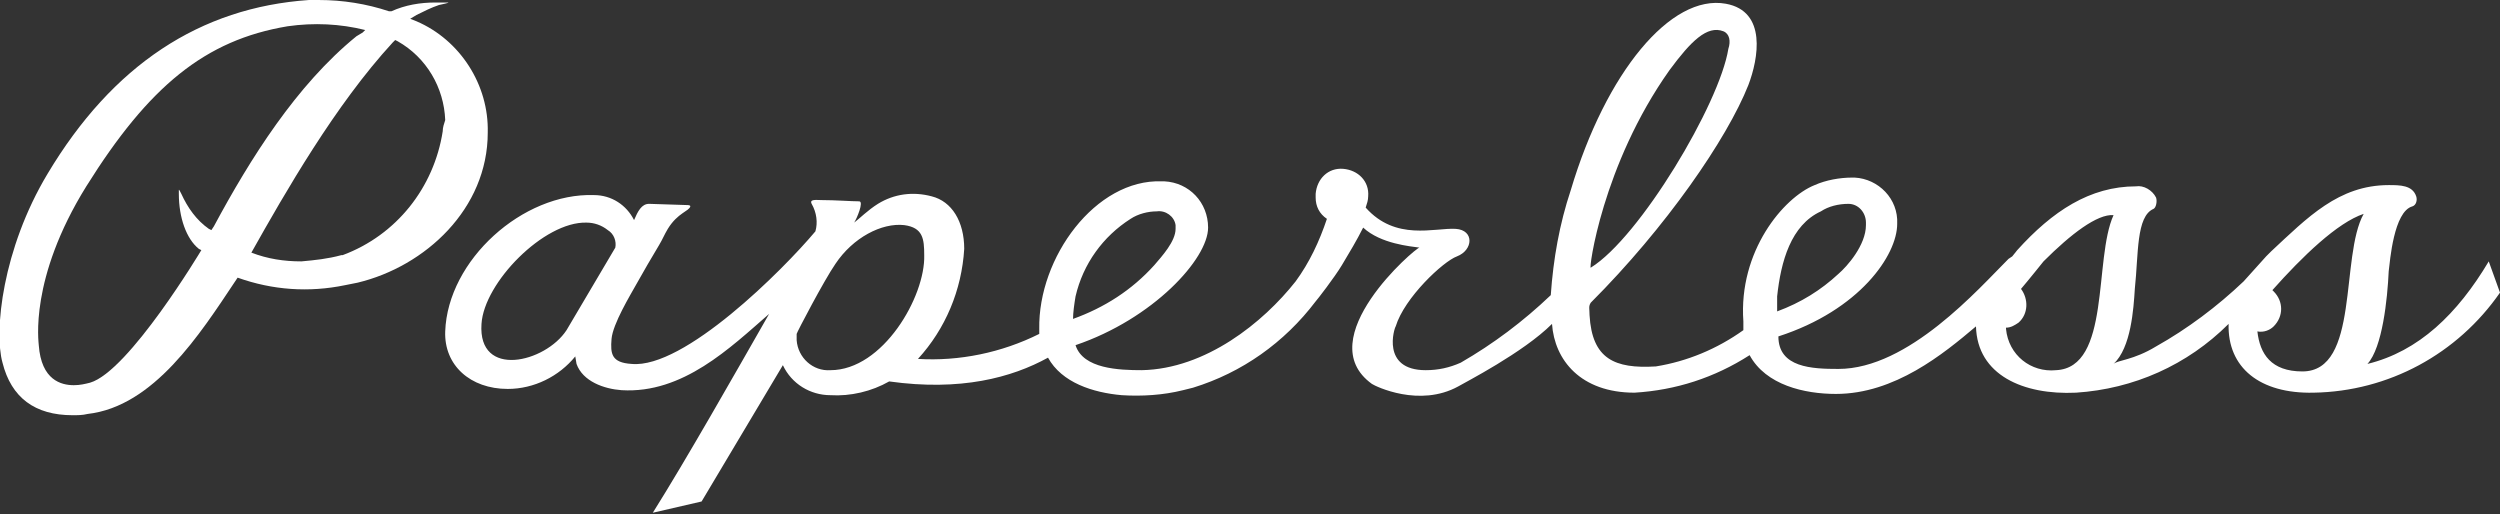 <svg enable-background="new 0 0 199.9 41.1" viewBox="0 0 199.9 41.1" xmlns="http://www.w3.org/2000/svg"><rect x="0" y="0" width="199.9" height="41.1" fill="#333333" stroke="none"/><g fill="#fff"><path d="m39 10.6c.1-3.8-2.2-7.4-5.7-8.9l-.5-.2.5-.3c.6-.3 1.2-.6 1.8-.8.9-.2.9-.2.5-.2h-.8c-1.2 0-2.4.2-3.5.7h-.1-.1c-1.8-.6-3.7-.9-5.6-.9h-.8c-8.7.6-15.7 5.2-20.9 13.9-3.6 6-4.3 12.6-3.6 15.1.7 2.8 2.6 4.2 5.6 4.2.4 0 .8 0 1.2-.1 5.3-.6 9-6.4 11.8-10.6l.2-.3c2.8 1 5.7 1.2 8.6.6l.5-.1.5-.1c5.4-1.3 10.4-5.9 10.4-12zm-21.9 7.5-.2.3-.2-.1c-1-.7-1.7-1.7-2.2-2.8-.1-.2-.2-.4-.2-.3v.3c0 1.9.6 3.6 1.6 4.4l.2.1s-5.8 9.7-8.9 10.6c-.4.1-.8.2-1.3.2-1 0-2.6-.4-2.8-3.2 0-.2-.8-5.3 3.8-12.7 5-8 9.5-11.7 16.1-12.8 2.1-.3 4.2-.2 6.2.3l-.2.2-.5.3c-4.8 3.9-8.5 9.8-11.4 15.2zm18.3-7.6c-.7 4.5-3.7 8.3-8 9.9h-.1c-1.1.3-2.1.4-3.2.5-1.4 0-2.7-.2-4-.7 2.7-4.8 6.7-11.8 11.3-16.8l.2-.2.2.1c2.3 1.3 3.7 3.7 3.8 6.3-.1.3-.2.6-.2.9z"/><path d="m199 20.9c-2.5 4.2-5.6 7.2-9.7 8.2 1.2-1.3 1.6-5.2 1.7-7.4.1-.8.4-4.8 1.9-5.2.3-.1.4-.5.3-.8-.3-.9-1.3-.9-2.2-.9-4 0-6.5 2.6-9.4 5.3l-.3.3-.1.1-1.8 2c-2.1 2-4.5 3.8-7 5.2-1.8 1.1-3.1 1.1-3.4 1.4 1.4-1.3 1.6-4.4 1.7-6 .3-2.8.1-5.8 1.5-6.4.2-.1.3-.6.2-.9-.3-.6-1-1-1.6-.9-3.7 0-6.7 2-9.5 5.1l-.4.5-.3.2c-2.4 2.4-8 8.8-13.6 8.8-2.1 0-4.8-.1-4.8-2.6 6.5-2.1 9.5-6.5 9.5-9 .1-2-1.5-3.6-3.4-3.7-.1 0-.1 0-.2 0-1 0-2.1.2-3 .6-2.5 1-6.1 5.3-5.7 10.9v.7c-2.1 1.5-4.5 2.5-7 2.9-3.3.2-5.1-.6-5.3-4.1 0-.5-.1-.7.1-1 6-6 10.9-13.1 12.6-17.4.8-2.1 1.5-5.9-1.8-6.5-4.4-.8-9.6 5.5-12.4 14.9-.9 2.7-1.4 5.5-1.6 8.4-2.2 2.1-4.6 3.9-7.2 5.4-.9.4-1.8.6-2.8.6-3.6 0-2.5-3.4-2.4-3.5.7-2.3 3.8-5.2 4.9-5.6 1.3-.5 1.4-2.1-.1-2.2-1.7-.1-4.8 1-7.2-1.7.1-.3.2-.6.2-.9.1-1.2-.8-2.1-2-2.2s-2.1.8-2.2 2v.3c0 .7.3 1.3.9 1.7-.6 1.8-1.4 3.5-2.5 5-2.6 3.3-7.2 7-12.3 7.1-1.8 0-4.7-.1-5.3-2 6.2-2.1 10.6-6.9 10.6-9.4 0-2-1.5-3.6-3.5-3.7-.1 0-.1 0-.2 0-5.3-.2-9.9 6.1-9.8 11.8v.4c-3 1.5-6.4 2.2-9.7 2 2.2-2.4 3.5-5.5 3.7-8.8 0-2.2-1-3.8-2.6-4.2-1.5-.4-3-.2-4.3.6-.8.5-1.5 1.2-1.9 1.5.2-.3.8-1.7.4-1.7-.6 0-1.9-.1-3-.1-.4 0-1-.1-.8.3.4.7.5 1.5.3 2.2-2.6 3.1-10.5 11-14.7 10.6-1.6-.1-1.7-.8-1.6-2s1.5-3.5 2-4.4 1.2-2.1 1.8-3.1c.3-.5.4-.8.7-1.3.8-1.3 1.7-1.4 1.8-1.8 0-.1-.2-.1-.2-.1l-3.1-.1c-.6 0-.9.6-1.2 1.3-.6-1.2-1.8-2-3.2-2-5.7-.2-11.7 5.2-11.9 10.9-.1 2.7 2 4.6 5 4.6 2.1 0 4.1-1 5.4-2.6l.1.6c.5 1.4 2.2 2 3.6 2.1 4.9.3 8.7-3.4 11.8-6.1-2.8 4.9-6.6 11.6-9.3 15.9l3.9-.9 6.5-10.9c.7 1.5 2.2 2.4 3.8 2.4 1.6.1 3.3-.3 4.7-1.1 5.7.8 9.8-.3 12.7-1.9 1.1 2 3.6 2.8 5.9 3 1.6.1 3.3 0 4.9-.4l.8-.2c3.9-1.2 7.3-3.6 9.8-6.9.1-.1 1.5-1.9 2.1-2.9s1.2-2 1.7-3c1.4 1.3 3.8 1.5 4.5 1.6-.3 0-8.8 7.3-3.8 10.9.3.2 3.8 1.9 6.9.2.5-.3 5.2-2.7 7.5-5 .2 2.9 2.3 5.5 6.6 5.5 3.3-.2 6.4-1.2 9.2-3 1.3 2.4 4.4 3.1 6.9 3.1 4.7 0 8.6-3.2 11.2-5.4.1 3.9 3.8 5.5 8 5.3 4.6-.3 8.9-2.2 12.2-5.5-.1 3.5 2.5 5.6 6.8 5.5 6-.1 11.5-3.1 14.9-8zm-153.7 5.5c-1.7 2.6-7.1 3.9-6.8-.5.2-3.3 5-8.2 8.4-8.1.6 0 1.2.2 1.7.6.5.3.7.9.6 1.4zm21.1 3.2c-1.4.1-2.6-1-2.7-2.4 0-.2 0-.3 0-.5 0-.1 2.2-4.3 3.1-5.6 1.4-2.1 3.7-3.3 5.5-3.1 1.5.2 1.6 1.1 1.6 2.4.1 3.3-3.3 9.2-7.5 9.2zm19.6-5.9c.6-2.6 2.2-4.8 4.4-6.2.6-.4 1.4-.6 2.1-.6.7-.1 1.4.4 1.5 1.1v.3c0 1-1.1 2.2-1.7 2.9-1.8 2-4 3.4-6.5 4.3 0-.5.1-1.2.2-1.8zm47.5-18.1c1.7-2.3 3-3.6 4.3-3.1.5.2.6.8.4 1.4-.7 4.4-7.1 15.1-11 17.5-.2.3.9-8.2 6.3-15.8zm8.6 18.1c.3-2.8 1.1-5.7 3.5-6.8.6-.4 1.4-.6 2.2-.6s1.4.7 1.4 1.5v.2c0 1.6-1.5 3.3-2.2 3.9-1.4 1.3-3 2.3-4.9 3zm22.3 5.9c-2 .2-3.8-1.2-4-3.3v-.1c.4 0 .7-.2 1-.4.8-.7.8-1.9.2-2.7.6-.7 1.8-2.2 1.8-2.2 2.2-2.2 4.3-3.8 5.6-3.7-1.6 3.5-.2 12.2-4.6 12.4zm19.7.1c-2.5 0-3.4-1.4-3.6-3.2.5.1 1-.1 1.3-.4.8-.8.8-2 0-2.8 0 0-.1-.1-.1-.1 2.4-2.7 5.2-5.4 7.3-6.1-1.9 3.4-.3 12.6-4.9 12.6z"/></g></svg>